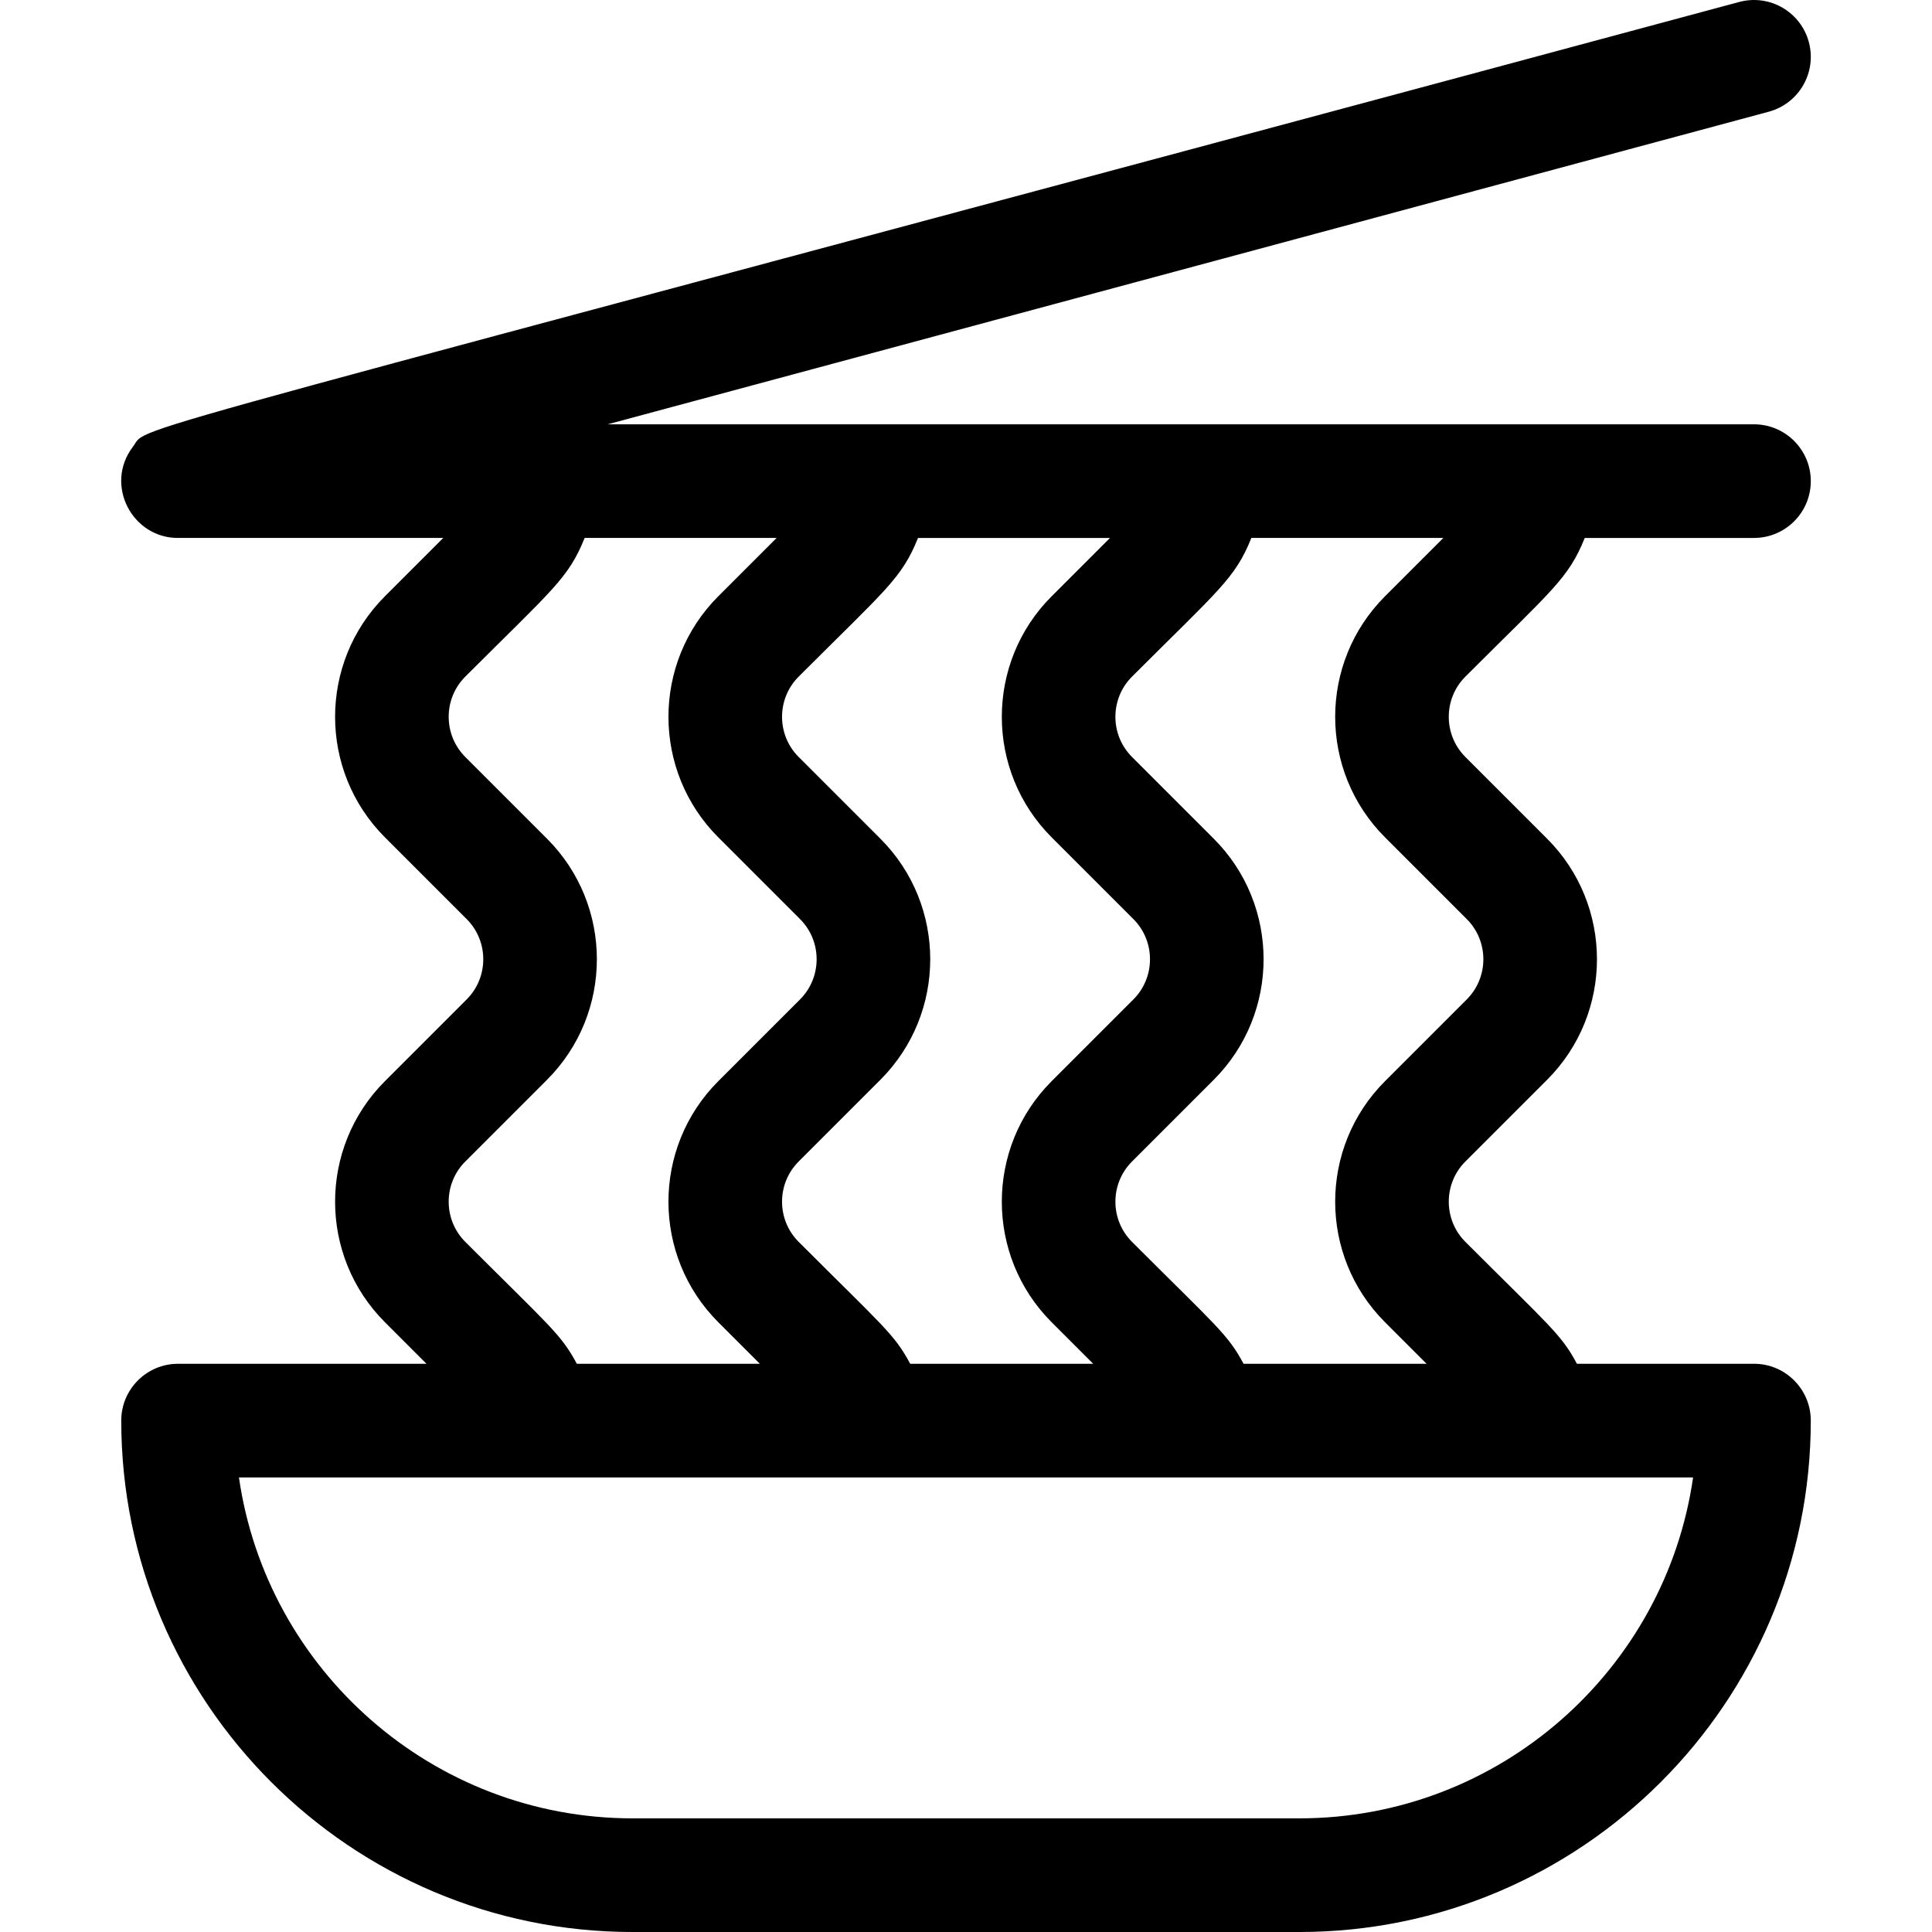 <svg id="Capa_1" enable-background="new 0 0 501.052 501.052" height="512" viewBox="0 0 501.052 501.052" width="512" xmlns="http://www.w3.org/2000/svg"><g><path d="m454.881 353.684h-45.917c-4.118-7.705-6.996-9.684-28.923-31.612-5.747-5.747-5.747-15.097 0-20.845l21.191-21.191c17.239-17.238 17.239-45.288 0-62.526l-21.192-21.19c-5.747-5.747-5.747-15.097 0-20.844 22.548-22.548 26.708-25.404 30.951-35.963h43.89c8.139 0 14.737-6.598 14.737-14.737s-6.598-14.737-14.737-14.737h-297.275l301.106-81.067c7.86-2.116 12.514-10.203 10.399-18.061-2.116-7.859-10.198-12.516-18.061-10.399-434.787 117.058-411.842 109.183-416.552 115.31-7.577 9.926-.159 23.837 11.795 23.69h68.664l-15.124 15.124c-17.239 17.238-17.239 45.288 0 62.526l21.191 21.191c5.747 5.747 5.747 15.097 0 20.845l-21.191 21.191c-17.239 17.238-17.239 45.288 0 62.526l10.772 10.772h-64.421c-8.139 0-14.737 6.598-14.737 14.737 0 73.132 59.498 132.63 132.63 132.63h172.91c73.132 0 132.63-59.498 132.63-132.63 0-8.141-6.598-14.74-14.736-14.74zm-95.683-136.524 21.191 21.191c5.747 5.747 5.747 15.097 0 20.845l-21.191 21.191c-17.239 17.238-17.239 45.288 0 62.526l10.772 10.771h-47.463c-4.118-7.705-6.996-9.684-28.923-31.612-5.747-5.747-5.747-15.097 0-20.845l21.191-21.191c17.239-17.238 17.239-45.288 0-62.526l-21.191-21.191c-5.747-5.747-5.747-15.097 0-20.844 22.548-22.548 26.708-25.404 30.951-35.963h49.786l-15.124 15.124c-17.237 17.238-17.237 45.287.001 62.524zm-123.145 136.524c-4.118-7.705-6.996-9.684-28.923-31.612-5.747-5.747-5.747-15.097 0-20.845l21.191-21.191c17.239-17.238 17.239-45.288 0-62.526l-21.191-21.19c-5.747-5.747-5.747-15.097 0-20.844 22.548-22.548 26.708-25.404 30.951-35.963h49.786l-15.124 15.124c-17.239 17.238-17.239 45.288 0 62.526l21.191 21.191c5.747 5.747 5.747 15.097 0 20.845l-21.191 21.191c-17.239 17.238-17.239 45.288 0 62.526l10.771 10.772zm-115.379-31.611c-5.747-5.747-5.747-15.097 0-20.845l21.191-21.191c17.239-17.238 17.239-45.288 0-62.526l-21.191-21.191c-5.747-5.747-5.747-15.097 0-20.844 22.548-22.548 26.708-25.404 30.951-35.963h49.786l-15.124 15.124c-17.239 17.238-17.239 45.288 0 62.526l21.191 21.191c5.747 5.747 5.747 15.097 0 20.845l-21.191 21.191c-17.239 17.238-17.239 45.288 0 62.526l10.772 10.771h-47.463c-4.116-7.708-6.994-9.686-28.922-31.614zm216.313 149.505h-172.91c-51.878 0-94.934-38.495-102.107-88.42h377.124c-7.172 49.926-50.229 88.42-102.107 88.42z"/></g></svg>